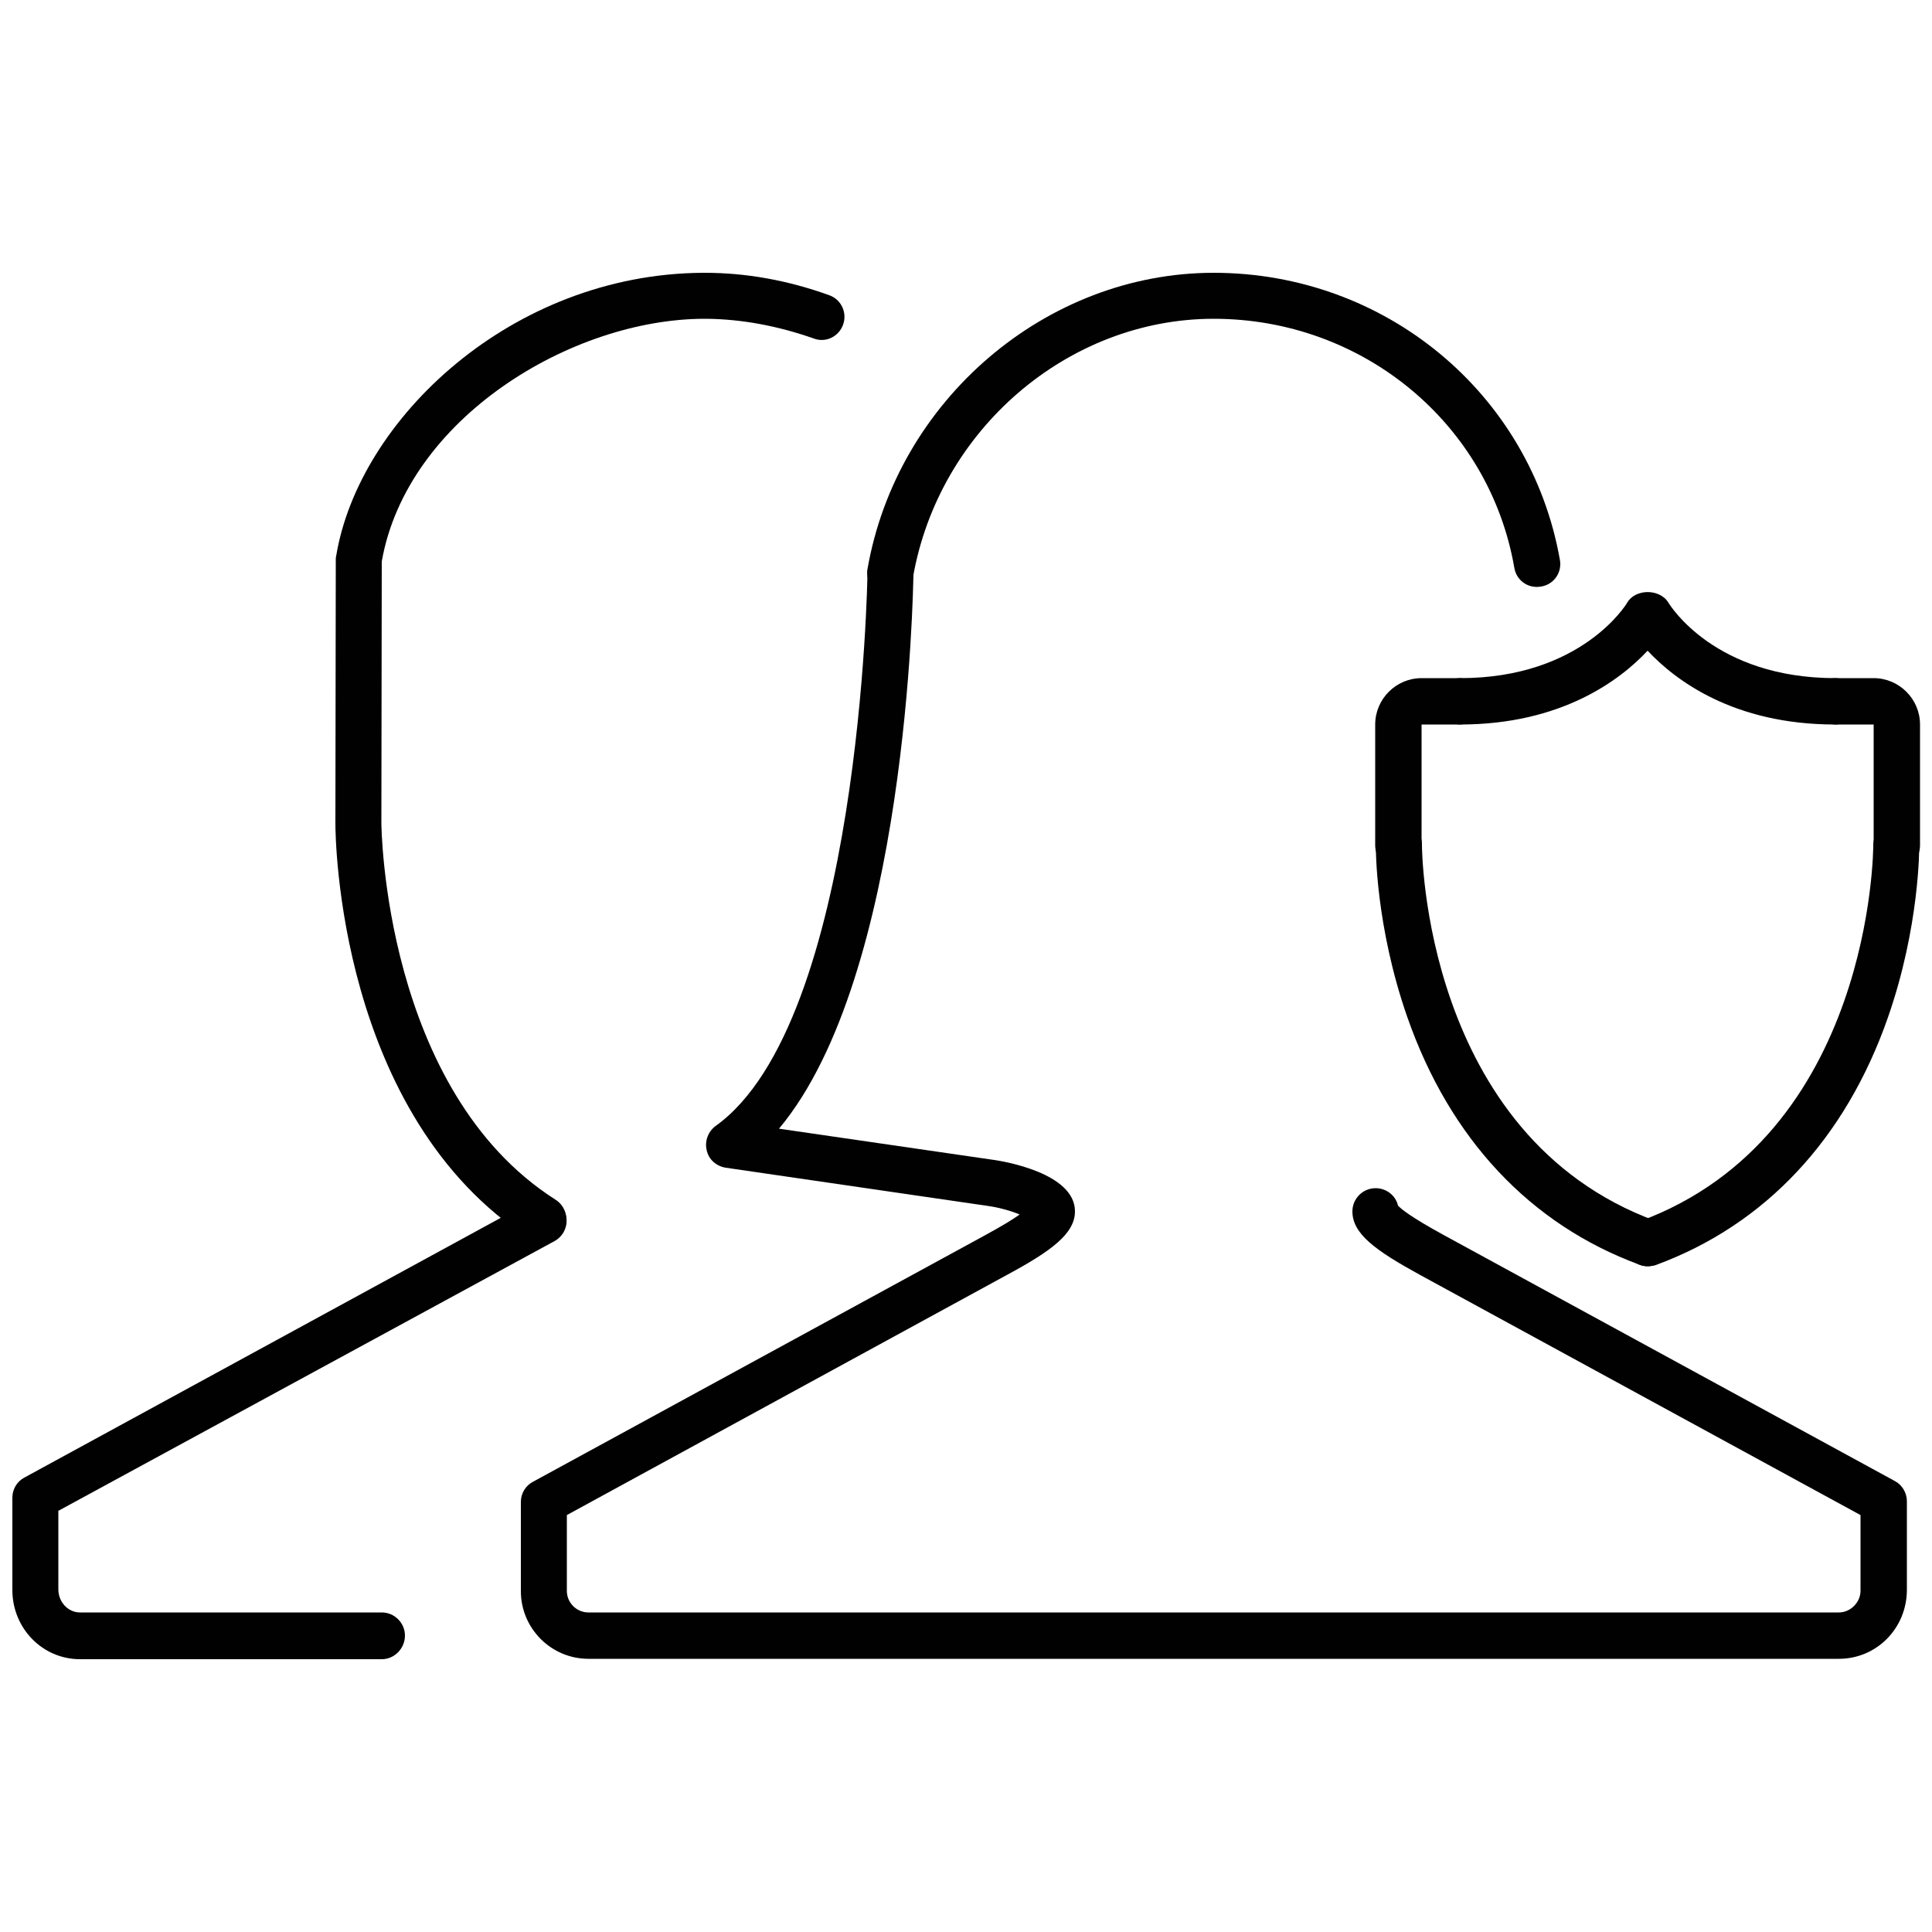 <?xml version="1.0" encoding="utf-8"?>
<!-- Generator: Adobe Illustrator 22.1.0, SVG Export Plug-In . SVG Version: 6.00 Build 0)  -->
<svg version="1.1" id="Layer_1" xmlns="http://www.w3.org/2000/svg" xmlns:xlink="http://www.w3.org/1999/xlink" x="0px" y="0px"
	 viewBox="0 0 500 500" style="enable-background:new 0 0 500 500;" xml:space="preserve">
<style type="text/css">
	.st0{fill:none;stroke:#010101;stroke-width:2;stroke-linecap:round;stroke-linejoin:round;stroke-miterlimit:10;}
	.st1{fill:#010101;}
</style>
<g>
	<g>
		<path class="st0" d="M230.6,317.1"/>
	</g>
	<g>
		<g>
			<path class="st0" d="M314.1,91.7"/>
			<path class="st0" d="M314.1,91.7"/>
			<path class="st0" d="M397.8,145.9"/>
			<path class="st1" d="M475.9,429.3H152.3c-9.7,0-17.5-7.9-17.5-17.5v-23.1c0-2.2,1.2-4.2,3.1-5.2l117-63.8c4.4-2.4,7.2-4.1,9-5.4
				c-2.2-0.9-5.3-1.8-8.2-2.2l-67.9-9.9c-2.4-0.4-4.4-2.1-4.9-4.5c-0.6-2.4,0.4-4.9,2.3-6.3c37.5-26.8,39.3-141.9,39.3-143.1
				c0-3.3,2.6-6,6-5.9c3.3,0,5.9,2.7,5.9,6c-0.1,4.6-1.6,104.1-34.8,143.7l55.7,8.1c2.1,0.3,20.9,3.3,20.9,13.3
				c0,5.8-6.2,10.3-17.7,16.5l-113.8,62.1v19.6c0,3.1,2.5,5.6,5.6,5.6h323.6c3,0,5.6-2.6,5.6-5.6v-19.6l-113.9-62.1
				c-11.7-6.4-17.6-10.7-17.6-16.5c0-3.3,2.7-6,6-6c2.8,0,5.2,1.9,5.8,4.5c0.8,0.9,3.4,3,11.6,7.5l117,63.8c1.9,1,3.1,3.1,3.1,5.2
				v23.1C493.4,421.5,485.6,429.3,475.9,429.3z"/>
		</g>
		<path class="st1" d="M230.4,154.3c-0.3,0-0.7,0-1-0.1c-3.3-0.6-5.4-3.7-4.9-6.9c7.6-43.7,46.2-76.7,89.6-76.7
			c44.4,0,82,31.2,89.6,74.3c0.6,3.3-1.6,6.4-4.9,6.9c-3.3,0.6-6.4-1.6-6.9-4.9c-6.5-37.3-39.2-64.4-77.8-64.4
			c-37.7,0-71.1,28.7-77.8,66.8C235.8,152.3,233.3,154.3,230.4,154.3z"/>
	</g>
	<g>
		<path class="st1" d="M98.8,429.4L98.8,429.4l-78.1,0c-9.7,0-17.5-8-17.5-17.9v-23.9c0-2.2,1.2-4.2,3.1-5.2l131.5-71.7
			c2.9-1.6,6.5-0.5,8.1,2.4c1.6,2.9,0.5,6.5-2.4,8.1L15.1,391v20.3c0,3.3,2.5,6,5.6,6l78.1,0c3.3,0,6,2.7,6,6
			S102.1,429.4,98.8,429.4z"/>
		<path class="st1" d="M140.6,321.7c-1.1,0-2.2-0.3-3.2-0.9c-50-31.9-50.6-104.5-50.6-107.6l0.1-68.3c0-0.3,0-0.7,0.1-1
			c5.8-35.3,45.3-73,94.9-73.3c0.2,0,0.4,0,0.5,0c10.6,0,21.4,1.9,32.2,5.8c3.1,1.1,4.7,4.5,3.6,7.6c-1.1,3.1-4.5,4.8-7.6,3.6
			c-9.4-3.3-18.7-5-27.7-5.1c-0.2,0-0.3,0-0.5,0c-34.5,0-77.1,25.8-83.6,62.8l-0.1,67.7c0,0.7,0.6,69.2,45.1,97.5
			c2.8,1.8,3.6,5.5,1.8,8.3C144.5,320.8,142.6,321.7,140.6,321.7z"/>
	</g>
	<g>
		<g>
			<g>
				<path class="st1" d="M426.4,327.7c-2.4,0-4.7-1.5-5.6-3.9c-1.1-3.1,0.4-6.5,3.5-7.7c60.3-22.2,60.5-96.6,60.5-97.3
					c0-3.3,2.6-6,5.9-6c0,0,0,0,0,0c3.3,0,6,2.6,6,5.9c0,0.8,0.1,21.1-8.1,44.6c-11,31.5-31.8,53.7-60.1,64.1
					C427.8,327.6,427.1,327.7,426.4,327.7z"/>
				<path class="st1" d="M490.9,224.8c-3.3,0-6-2.7-6-6v-31.3h-9.8c-3.3,0-6-2.7-6-6s2.7-6,6-6h9.8c6.6,0,12,5.4,12,12v31.3
					C496.9,222.1,494.2,224.8,490.9,224.8z"/>
			</g>
			<g>
				<path class="st1" d="M426.4,327.7c-0.7,0-1.4-0.1-2.1-0.4c-28.3-10.4-49.1-32.6-60.1-64.1c-8.2-23.5-8.2-43.7-8.1-44.6
					c0-3.3,2.7-5.9,6-5.9c0,0,0,0,0,0c3.3,0,6,2.7,5.9,6c0,0.8,0.3,75.2,60.5,97.3c3.1,1.1,4.7,4.6,3.5,7.7
					C431.1,326.2,428.8,327.7,426.4,327.7z"/>
				<path class="st1" d="M361.9,224.8c-3.3,0-6-2.7-6-6v-31.3c0-6.6,5.4-12,12-12h9.8c3.3,0,6,2.7,6,6s-2.7,6-6,6h-9.8v31.3
					C367.9,222.1,365.2,224.8,361.9,224.8z"/>
			</g>
			<path class="st1" d="M474.9,187.5c-26.3,0-41.4-11.5-48.5-19.1c-7.1,7.6-22.3,19.1-48.5,19.1c-3.3,0-6-2.7-6-6s2.7-6,6-6
				c31.5,0,43.1-19.3,43.2-19.5c2.1-3.7,8.5-3.7,10.7,0c0.5,0.8,12.1,19.5,43.2,19.5c3.3,0,6,2.7,6,6S478.2,187.5,474.9,187.5z"/>
		</g>
	</g>
</g>
</svg>
